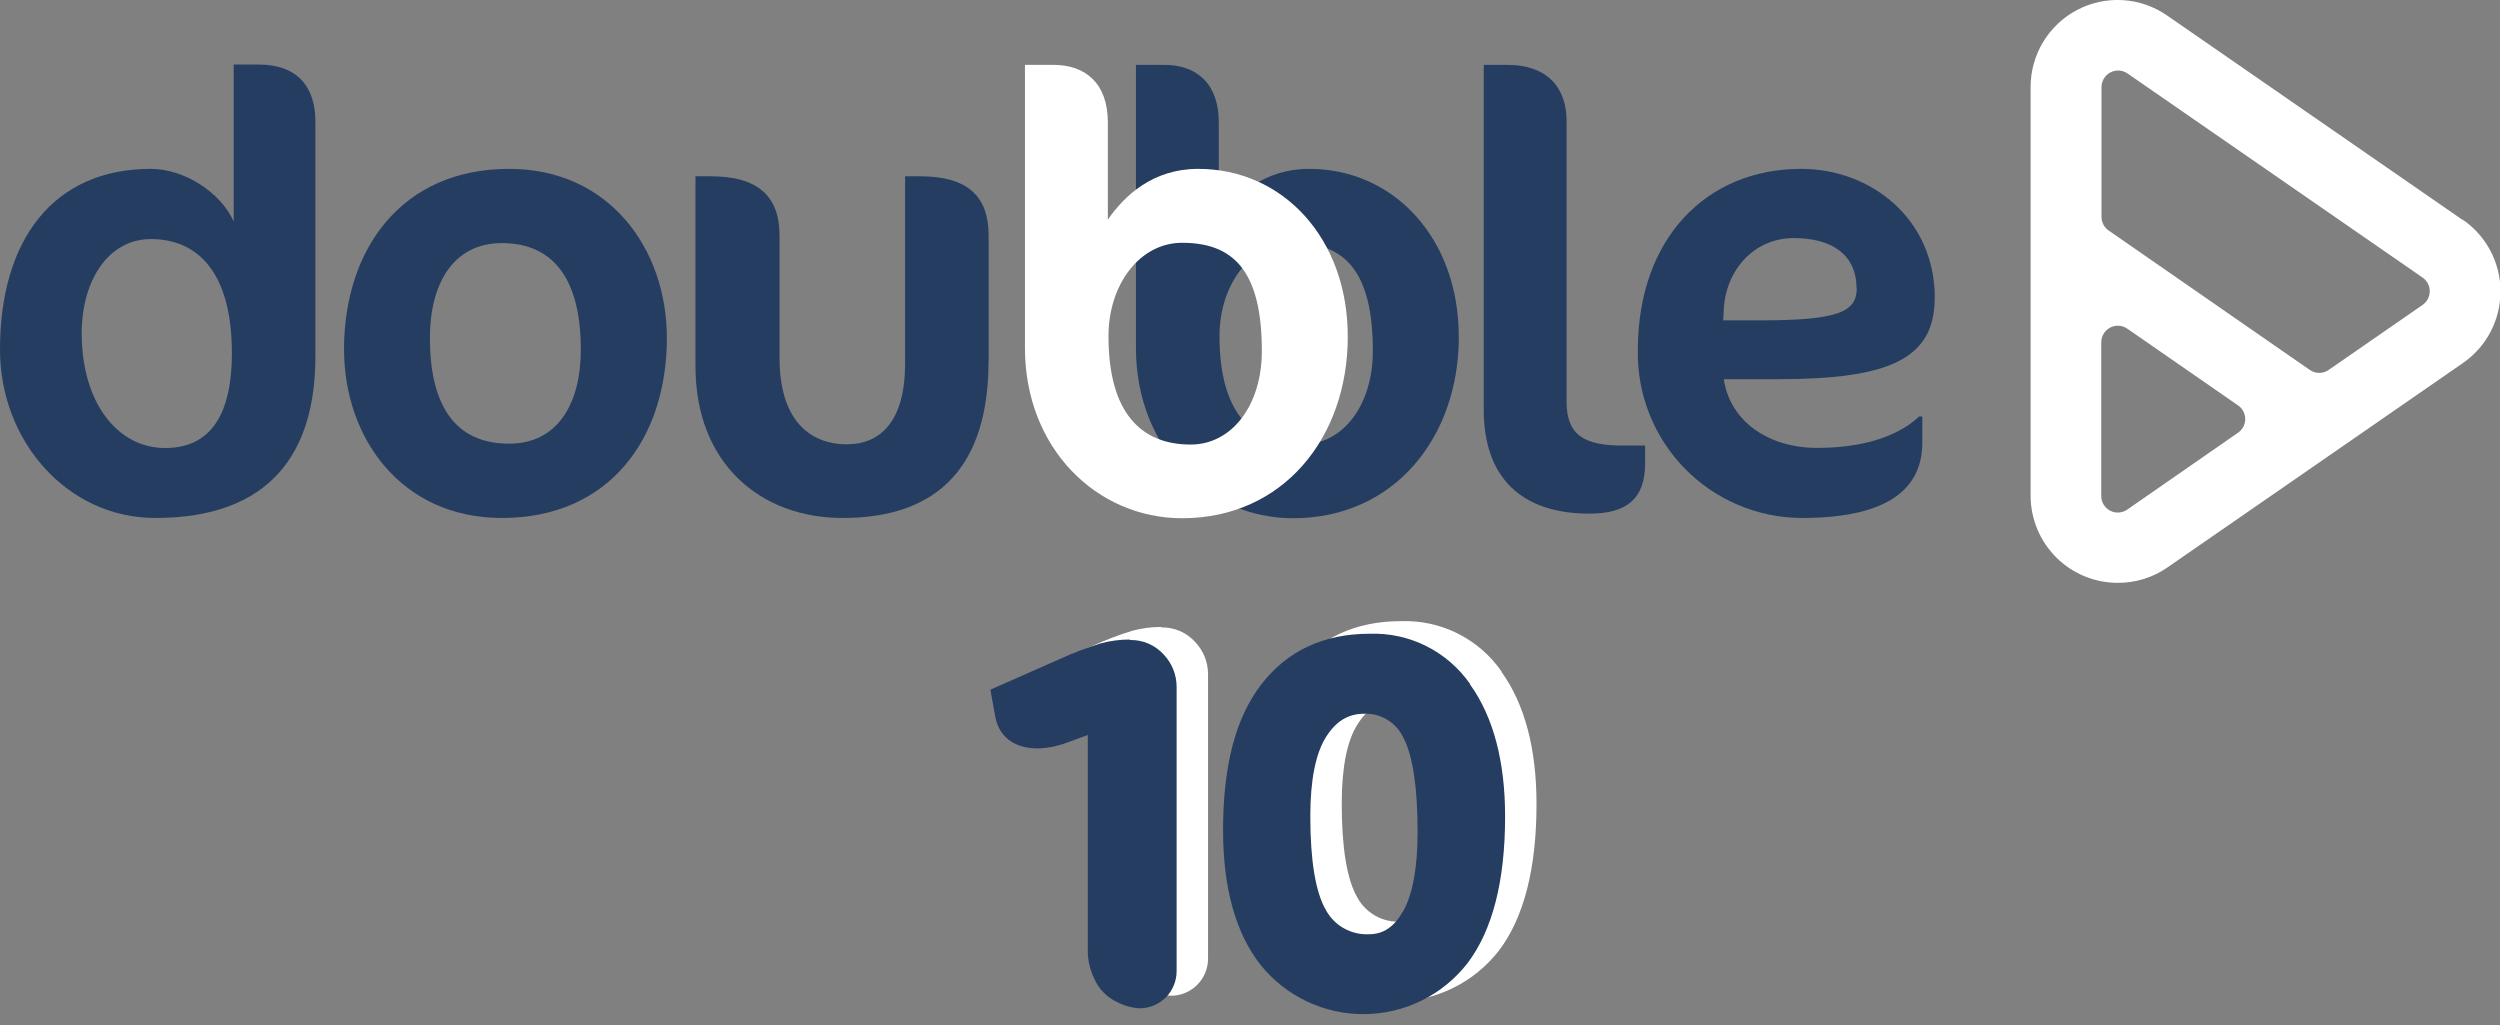 <svg width="200" height="82" viewBox="0 0 200 82" fill="none" xmlns="http://www.w3.org/2000/svg">
<rect x="0" y="0" width="200" height="82" fill="#808080" stroke="none"/>
<g clip-path="url(#clip0)">
<path d="M25.232 28.513V9.694C25.232 7.021 23.844 5.164 20.706 5.164H18.695V17.717C17.659 15.391 14.738 13.509 12.068 13.509C4.254 13.509 0 19.201 0 27.969C0 35.297 5.39 41.438 12.42 41.438C21.571 41.438 25.232 36.289 25.232 28.513ZM18.554 28.216C18.554 33.068 16.92 35.841 13.209 35.841C9.398 35.841 6.537 32.212 6.537 26.676C6.537 22.367 8.714 19.126 12.068 19.126C15.628 19.126 18.549 21.552 18.549 28.236" fill="#253D61"/>
<path d="M27.525 27.969C27.525 35.051 32.125 41.438 40.141 41.438C48.774 41.438 53.35 35.051 53.35 27.028C53.35 19.946 48.774 13.509 40.729 13.509C32.12 13.509 27.52 19.946 27.52 27.969H27.525ZM46.466 27.969C46.466 32.323 44.586 35.494 40.729 35.494C36.324 35.494 34.393 32.323 34.393 27.028C34.393 22.619 36.324 19.448 40.136 19.448C44.485 19.448 46.466 22.619 46.466 27.969Z" fill="#253D61"/>
<path d="M79.09 28.86V18.854C79.09 15.739 77.46 14.103 73.599 14.103H72.407V29.107C72.407 33.637 70.476 35.544 67.756 35.544C64.739 35.544 62.365 33.561 62.365 28.659V18.854C62.365 15.739 60.681 14.103 56.875 14.103H55.638V29.303C55.638 37.079 60.832 41.438 67.409 41.438C75.178 41.438 79.085 37.18 79.085 28.855" fill="#253D61"/>
<path d="M116.701 26.927C116.701 19.055 111.507 13.509 104.729 13.509C101.114 13.509 98.841 15.638 97.503 17.571V9.794C97.503 6.674 95.723 5.189 93.149 5.189H90.876V27.838C90.876 35.861 96.613 41.458 103.447 41.458C111.557 41.458 116.706 34.97 116.706 26.947L116.701 26.927ZM109.828 28.085C109.828 32.393 107.454 35.564 104.141 35.564C100.178 35.564 97.559 33.048 97.559 26.897C97.559 22.74 100.073 19.423 103.447 19.423C107.505 19.423 109.828 21.602 109.828 28.085Z" fill="#253D61"/>
<path d="M107.821 26.927C107.821 19.055 102.627 13.509 95.849 13.509C92.239 13.509 89.961 15.638 88.628 17.571V9.794C88.628 6.674 86.848 5.189 84.274 5.189H81.996V27.838C81.996 35.861 87.738 41.458 94.567 41.458C102.677 41.458 107.821 34.97 107.821 26.947V26.927ZM100.948 28.085C100.948 32.393 98.569 35.564 95.256 35.564C91.298 35.564 88.679 33.048 88.679 26.897C88.679 22.74 91.193 19.423 94.567 19.423C98.62 19.423 100.948 21.602 100.948 28.085Z" fill="white"/>
<path d="M131.611 37.079V35.645H129.826C126.713 35.645 125.326 34.799 125.326 32.121V9.648C125.326 7.132 123.892 5.189 120.579 5.189H118.698V32.771C118.698 38.166 121.665 41.091 127.156 41.091C130.077 41.091 131.611 39.953 131.611 37.064" fill="#253D61"/>
<path d="M154.785 23.857C154.785 17.47 149.641 13.509 144.1 13.509C136.477 13.509 131.027 19.106 131.027 28.02C130.994 29.766 131.309 31.501 131.952 33.124C132.596 34.748 133.555 36.227 134.775 37.475C135.995 38.724 137.451 39.718 139.058 40.398C140.665 41.078 142.391 41.432 144.135 41.438C151.462 41.438 153.785 38.811 153.785 35.398V33.315H153.538C151.411 35.298 148.143 35.831 145.372 35.831C141.465 35.831 138.398 33.702 137.905 30.335H142.26C151.064 30.335 154.775 28.749 154.775 23.847L154.785 23.857ZM148.54 23.057C148.54 24.939 147.107 25.629 140.822 25.629H137.855L137.905 24.738C138.051 21.668 140.279 19.046 143.497 19.046C146.559 19.046 148.525 20.379 148.525 23.072" fill="#253D61"/>
<path d="M196.998 17.586L173.365 1.238C172.321 0.514 171.099 0.089 169.831 0.011C168.564 -0.067 167.299 0.203 166.174 0.793C165.049 1.384 164.107 2.271 163.45 3.359C162.793 4.447 162.447 5.695 162.448 6.966V39.681C162.452 40.598 162.637 41.505 162.991 42.35C163.345 43.195 163.862 43.962 164.513 44.607C165.163 45.252 165.934 45.763 166.782 46.109C167.629 46.456 168.537 46.632 169.453 46.627C170.866 46.629 172.245 46.197 173.405 45.389L197.038 29.041C197.964 28.401 198.721 27.545 199.244 26.548C199.767 25.55 200.04 24.44 200.04 23.314C200.04 22.187 199.767 21.077 199.244 20.079C198.721 19.082 197.964 18.226 197.038 17.586H196.998ZM179.047 34.613L170.177 40.769C169.978 40.906 169.746 40.987 169.505 41.002C169.264 41.017 169.024 40.966 168.81 40.854C168.596 40.742 168.416 40.574 168.291 40.367C168.166 40.16 168.1 39.923 168.1 39.681V27.38C168.101 27.139 168.167 26.902 168.293 26.696C168.418 26.489 168.597 26.321 168.81 26.209C169.024 26.096 169.264 26.044 169.504 26.058C169.745 26.073 169.978 26.152 170.177 26.288L179.047 32.434C179.223 32.555 179.367 32.718 179.467 32.908C179.566 33.098 179.618 33.309 179.618 33.523C179.618 33.738 179.566 33.949 179.467 34.139C179.367 34.328 179.223 34.491 179.047 34.613ZM193.795 24.401L186.292 29.595C186.071 29.75 185.808 29.832 185.538 29.832C185.268 29.832 185.005 29.75 184.784 29.595L168.693 18.442C168.517 18.32 168.373 18.158 168.273 17.968C168.173 17.779 168.121 17.568 168.12 17.354V6.966C168.121 6.724 168.188 6.488 168.313 6.281C168.438 6.075 168.617 5.907 168.83 5.794C169.044 5.682 169.284 5.63 169.525 5.644C169.765 5.658 169.998 5.737 170.197 5.874L193.83 22.221C194.003 22.347 194.144 22.512 194.24 22.703C194.335 22.895 194.384 23.106 194.38 23.32C194.377 23.534 194.322 23.744 194.22 23.932C194.118 24.12 193.972 24.281 193.795 24.401Z" fill="white"/>
<path d="M92.903 50.155C92.104 50.154 91.309 50.261 90.54 50.472C89.45 50.815 88.382 51.224 87.342 51.696L81.745 54.167L82.107 56.18C82.374 57.911 83.616 58.868 85.552 58.868C86.343 58.842 87.124 58.685 87.865 58.405L89.539 57.796V75.246C89.568 75.944 89.739 76.629 90.042 77.259C90.4 78.096 91.053 78.771 91.877 79.156C92.437 79.448 93.052 79.619 93.682 79.66C94.468 79.659 95.222 79.345 95.777 78.788C96.332 78.231 96.644 77.477 96.644 76.69V53.94C96.644 52.979 96.275 52.055 95.613 51.358C95.273 50.98 94.855 50.681 94.388 50.48C93.921 50.28 93.416 50.182 92.908 50.196" fill="white"/>
<path d="M120.126 53.719C119.227 52.428 118.021 51.384 116.615 50.68C115.21 49.977 113.651 49.637 112.08 49.692C108.4 49.692 105.483 51.061 103.412 53.754C101.34 56.447 100.359 60.297 100.359 65.411C100.359 70.026 101.365 73.66 103.376 76.207C104.376 77.443 105.642 78.437 107.079 79.115C108.516 79.793 110.087 80.138 111.675 80.124C113.264 80.11 114.829 79.738 116.254 79.034C117.679 78.331 118.926 77.314 119.904 76.061C121.916 73.419 122.921 69.468 122.921 64.314C122.921 59.9 121.981 56.336 120.116 53.744L120.126 53.719ZM114.755 71.894C114.061 73.132 113.182 73.731 112.06 73.731C111.356 73.771 110.654 73.61 110.038 73.266C109.422 72.921 108.917 72.409 108.581 71.788C107.756 70.364 107.339 67.837 107.339 64.283C107.339 61.404 107.766 59.25 108.606 57.937C109.39 56.699 110.366 56.094 111.623 56.094C112.281 56.064 112.932 56.23 113.496 56.572C114.059 56.913 114.508 57.414 114.786 58.012C115.54 59.441 115.922 61.988 115.922 65.562C115.922 68.391 115.535 70.514 114.775 71.874" fill="white"/>
<path d="M90.388 51.162C89.59 51.16 88.795 51.267 88.025 51.479C86.935 51.822 85.867 52.23 84.827 52.702L79.231 55.173L79.593 57.187C79.859 58.918 81.101 59.874 83.037 59.874C83.828 59.848 84.609 59.692 85.35 59.411L87.024 58.802V76.252C87.054 76.951 87.225 77.636 87.527 78.266C87.886 79.102 88.539 79.777 89.362 80.163C89.923 80.454 90.537 80.626 91.168 80.666C91.954 80.665 92.707 80.352 93.262 79.795C93.817 79.238 94.129 78.484 94.129 77.697V54.947C94.129 53.986 93.76 53.062 93.099 52.365C92.758 51.987 92.34 51.688 91.873 51.487C91.406 51.286 90.901 51.189 90.393 51.202" fill="#253D61"/>
<path d="M117.612 54.726C116.714 53.435 115.507 52.39 114.101 51.687C112.696 50.983 111.137 50.644 109.567 50.699C105.886 50.699 102.97 52.068 100.898 54.761C98.826 57.453 97.846 61.304 97.846 66.418C97.846 71.033 98.851 74.667 100.863 77.214C101.863 78.45 103.128 79.444 104.565 80.122C106.002 80.8 107.573 81.145 109.162 81.131C110.75 81.117 112.315 80.744 113.74 80.041C115.165 79.337 116.413 78.321 117.391 77.068C119.402 74.425 120.408 70.474 120.408 65.32C120.408 60.906 119.467 57.343 117.602 54.751L117.612 54.726ZM112.242 72.9C111.548 74.138 110.668 74.737 109.547 74.737C108.842 74.778 108.141 74.616 107.525 74.272C106.908 73.928 106.403 73.416 106.067 72.795C105.242 71.37 104.825 68.844 104.825 65.29C104.825 62.411 105.252 60.257 106.092 58.943C106.877 57.705 107.852 57.101 109.109 57.101C109.767 57.071 110.419 57.237 110.982 57.578C111.545 57.92 111.994 58.421 112.272 59.019C113.026 60.448 113.408 62.995 113.408 66.569C113.408 69.397 113.021 71.521 112.262 72.88" fill="#253D61"/>
</g>
<defs>
<clipPath id="clip0">
<rect width="200" height="81.124" fill="white"/>
</clipPath>
</defs>
</svg>
